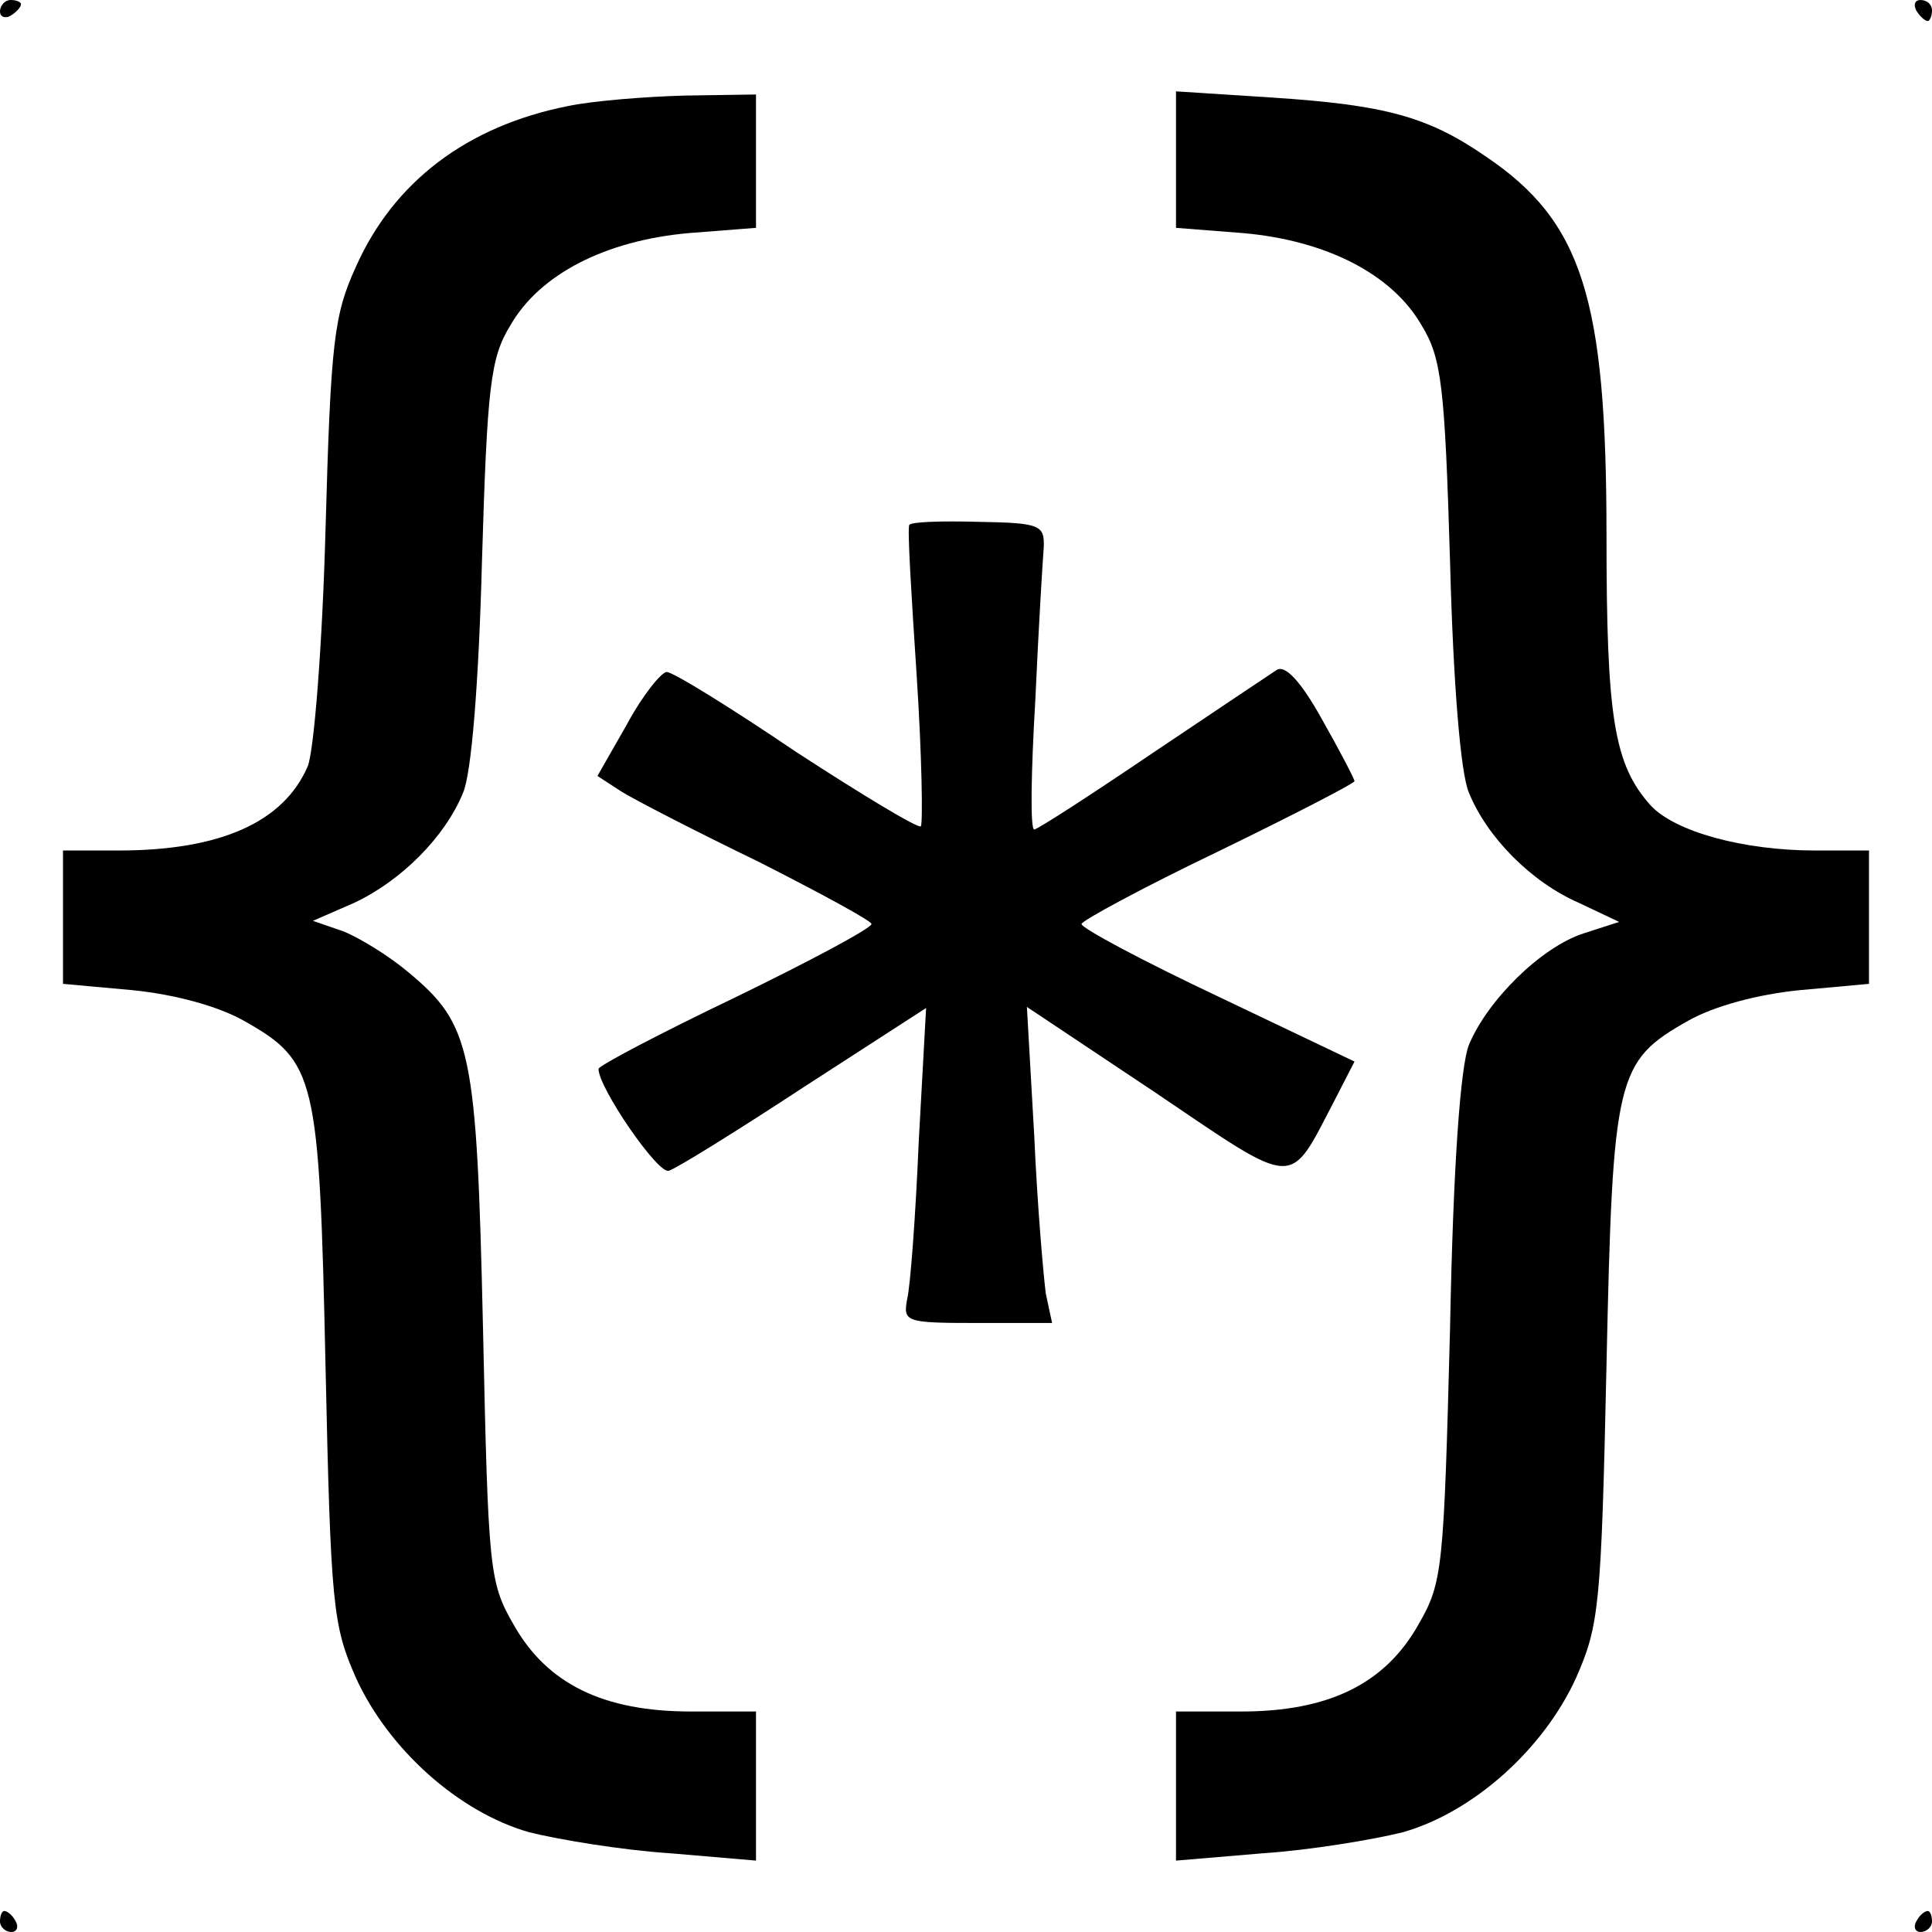 <?xml version="1.0" standalone="no"?>
<!DOCTYPE svg PUBLIC "-//W3C//DTD SVG 20010904//EN"
 "http://www.w3.org/TR/2001/REC-SVG-20010904/DTD/svg10.dtd">
<svg version="1.0" xmlns="http://www.w3.org/2000/svg"
 width="184pt" height="184pt" viewBox="0 0 184 184"
 preserveAspectRatio="xMidYMid meet">
<g transform="translate(0,184) scale(0.1,-0.1)"
fill="#000000" stroke="none">
<path d="M0 1829 c0 -5 5 -7 10 -4 5 3 10 8 10 11 0 2 -4 4 -10 4 -5 0 -10 -5
-10 -11z"/>
<path d="M1825 1830 c3 -5 8 -10 11 -10 2 0 4 5 4 10 0 6 -5 10 -11 10 -5 0
-7 -4 -4 -10z"/>
<path d="M541 1739 c-96 -19 -166 -72 -202 -153 -21 -46 -24 -71 -29 -251 -3
-110 -11 -211 -17 -225 -23 -53 -83 -80 -180 -80 l-53 0 0 -64 0 -63 66 -6
c40 -4 81 -15 106 -29 69 -39 72 -52 78 -328 5 -230 7 -248 29 -298 31 -68 98
-128 165 -147 28 -7 88 -17 134 -20 l82 -7 0 71 0 71 -62 0 c-83 0 -137 26
-169 83 -23 40 -24 51 -29 282 -6 266 -11 289 -71 339 -19 16 -47 33 -62 39
l-29 10 39 17 c45 21 87 63 104 105 8 18 15 105 18 220 5 167 8 194 27 225 28
49 91 81 170 88 l64 5 0 63 0 64 -67 -1 c-38 -1 -88 -5 -112 -10z"/>
<path d="M1120 1688 l0 -65 64 -5 c79 -7 142 -39 170 -88 19 -31 22 -58 27
-225 3 -115 10 -202 18 -220 17 -42 59 -85 105 -105 l38 -18 -34 -11 c-40 -13
-91 -63 -109 -106 -8 -20 -15 -113 -18 -270 -6 -230 -7 -242 -30 -282 -32 -57
-86 -83 -169 -83 l-62 0 0 -71 0 -71 83 7 c45 3 105 13 133 20 67 19 134 79
165 147 22 50 24 68 29 298 6 276 9 289 78 328 25 14 66 25 106 29 l66 6 0 63
0 64 -51 0 c-69 0 -134 18 -157 43 -35 39 -42 84 -42 257 0 226 -23 299 -115
361 -55 38 -96 49 -202 56 l-93 6 0 -65z"/>
<path d="M866 1340 c-2 -3 2 -67 7 -143 5 -76 6 -141 4 -144 -3 -2 -56 30
-119 71 -62 42 -117 76 -123 76 -5 0 -23 -22 -38 -50 l-28 -49 23 -15 c13 -8
71 -38 131 -67 59 -30 107 -56 107 -59 0 -4 -58 -35 -130 -70 -71 -34 -130
-65 -130 -68 0 -18 57 -101 67 -97 7 2 65 38 129 80 l116 75 -7 -127 c-3 -71
-8 -138 -11 -150 -4 -22 -2 -23 67 -23 l71 0 -6 28 c-2 15 -8 82 -11 150 l-7
123 123 -82 c136 -92 126 -91 170 -7 l19 37 -130 62 c-72 34 -130 65 -130 69
0 3 59 35 130 69 72 35 130 65 130 67 0 2 -14 29 -31 59 -20 36 -35 52 -43 47
-6 -4 -60 -40 -118 -79 -59 -40 -110 -73 -113 -73 -4 0 -3 55 1 123 3 67 7
133 8 145 1 22 -3 24 -62 25 -35 1 -65 0 -66 -3z"/>
<path d="M0 10 c0 -5 5 -10 11 -10 5 0 7 5 4 10 -3 6 -8 10 -11 10 -2 0 -4 -4
-4 -10z"/>
<path d="M1825 10 c-3 -5 -1 -10 4 -10 6 0 11 5 11 10 0 6 -2 10 -4 10 -3 0
-8 -4 -11 -10z"/>
</g>
</svg>

